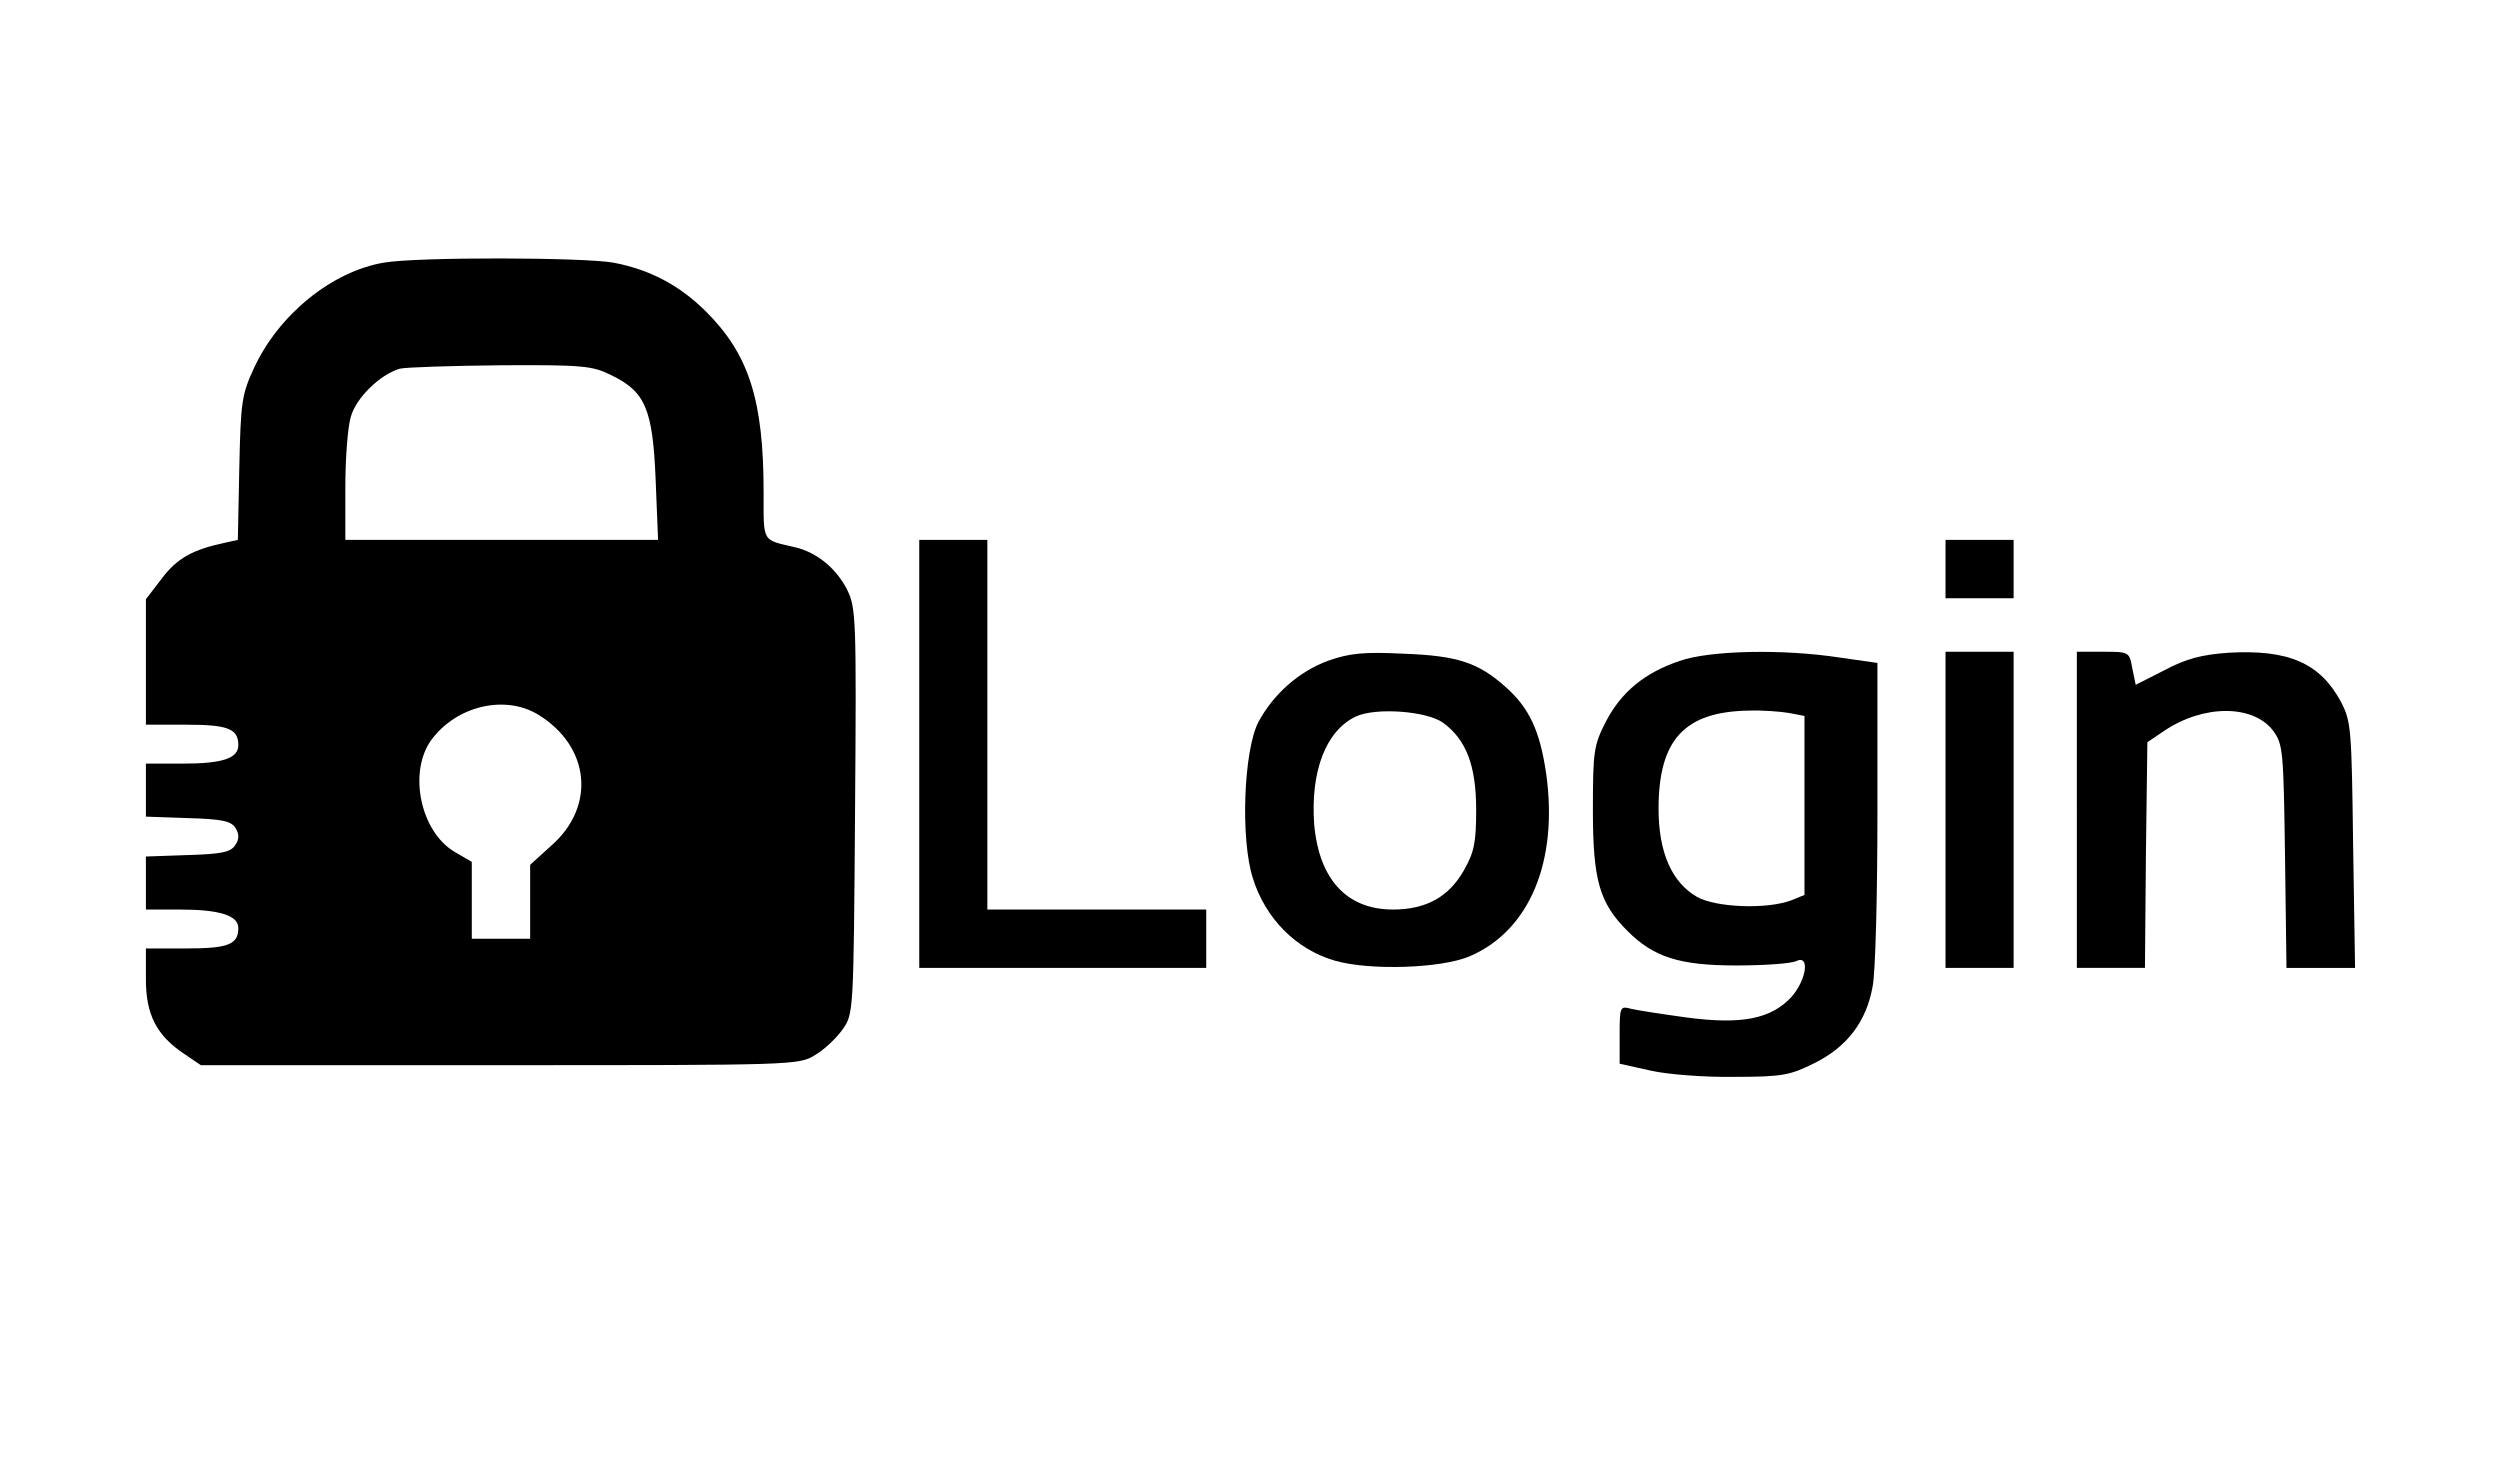 <?xml version="1.0" standalone="no"?>
<!DOCTYPE svg PUBLIC "-//W3C//DTD SVG 20010904//EN"
 "http://www.w3.org/TR/2001/REC-SVG-20010904/DTD/svg10.dtd">
<svg version="1.0" xmlns="http://www.w3.org/2000/svg"
 width="514pt" height="305pt" viewBox="0 0 514 305"
 preserveAspectRatio="xMidYMid meet">
<g transform="translate(0,305) scale(0.1,-0.1)"
fill="#000000" stroke="none">
<path d="M789 2510 c-106 -18 -215 -106 -266 -215 -26 -56 -28 -70 -31 -207
l-3 -148 -27 -6 c-66 -14 -98 -32 -129 -73 l-33 -43 0 -129 0 -129 83 0 c85 0
107 -8 107 -42 0 -27 -32 -38 -114 -38 l-76 0 0 -55 0 -54 86 -3 c70 -2 89 -6
98 -20 8 -13 8 -23 0 -35 -9 -15 -28 -19 -98 -21 l-86 -3 0 -54 0 -55 69 0
c82 0 121 -12 121 -38 0 -34 -21 -42 -107 -42 l-83 0 0 -64 c0 -72 22 -115 79
-153 l34 -23 615 0 c604 0 615 0 648 21 19 11 44 35 56 52 23 32 23 34 26 449
3 402 2 419 -17 457 -23 44 -63 76 -107 86 -68 16 -64 8 -64 113 0 189 -30
283 -118 371 -54 54 -116 87 -191 101 -61 11 -403 12 -472 0z m467 -231 c71
-34 86 -70 92 -215 l5 -124 -322 0 -321 0 0 108 c0 59 5 124 11 144 10 39 60
88 101 100 13 3 106 6 207 7 168 1 189 -1 227 -20z m-150 -698 c107 -65 120
-189 27 -270 l-43 -39 0 -76 0 -76 -60 0 -60 0 0 79 0 79 -36 21 c-70 42 -95
164 -47 230 52 70 151 93 219 52z"/>
<path d="M1890 1500 l0 -440 295 0 295 0 0 60 0 60 -225 0 -225 0 0 380 0 380
-70 0 -70 0 0 -440z"/>
<path d="M4000 1880 l0 -60 70 0 70 0 0 60 0 60 -70 0 -70 0 0 -60z"/>
<path d="M2732 1692 c-61 -22 -114 -69 -145 -127 -30 -59 -37 -240 -11 -321
26 -83 89 -146 168 -169 72 -21 220 -16 278 9 123 53 182 195 157 375 -13 89
-35 136 -84 179 -56 50 -99 64 -210 68 -80 4 -110 1 -153 -14z m235 -128 c48
-35 68 -89 68 -179 0 -67 -4 -87 -25 -124 -31 -55 -78 -81 -146 -81 -95 0
-152 62 -162 175 -8 109 24 193 86 222 41 19 146 11 179 -13z"/>
<path d="M3453 1691 c-71 -24 -119 -63 -151 -124 -25 -49 -27 -60 -27 -182 0
-144 13 -191 71 -249 54 -54 107 -71 224 -71 58 0 113 4 123 9 29 14 21 -39
-10 -74 -42 -45 -102 -57 -215 -42 -51 7 -103 15 -115 18 -22 6 -23 4 -23 -53
l0 -60 63 -14 c34 -8 112 -14 172 -13 99 0 115 3 165 28 67 33 107 85 120 157
6 28 10 190 10 359 l0 307 -77 11 c-117 18 -268 15 -330 -7z m226 -107 l31 -6
0 -184 0 -184 -27 -11 c-50 -19 -155 -15 -194 7 -52 30 -79 92 -79 181 0 142
53 200 186 202 28 1 66 -2 83 -5z"/>
<path d="M4000 1385 l0 -325 70 0 70 0 0 325 0 325 -70 0 -70 0 0 -325z"/>
<path d="M4270 1385 l0 -325 70 0 70 0 2 232 3 232 34 23 c81 55 184 55 225 0
20 -27 21 -43 24 -258 l3 -229 70 0 71 0 -4 253 c-3 238 -4 254 -25 294 -43
80 -108 108 -231 101 -55 -4 -87 -12 -132 -36 l-59 -30 -7 34 c-6 34 -7 34
-60 34 l-54 0 0 -325z"/>
</g>
</svg>
